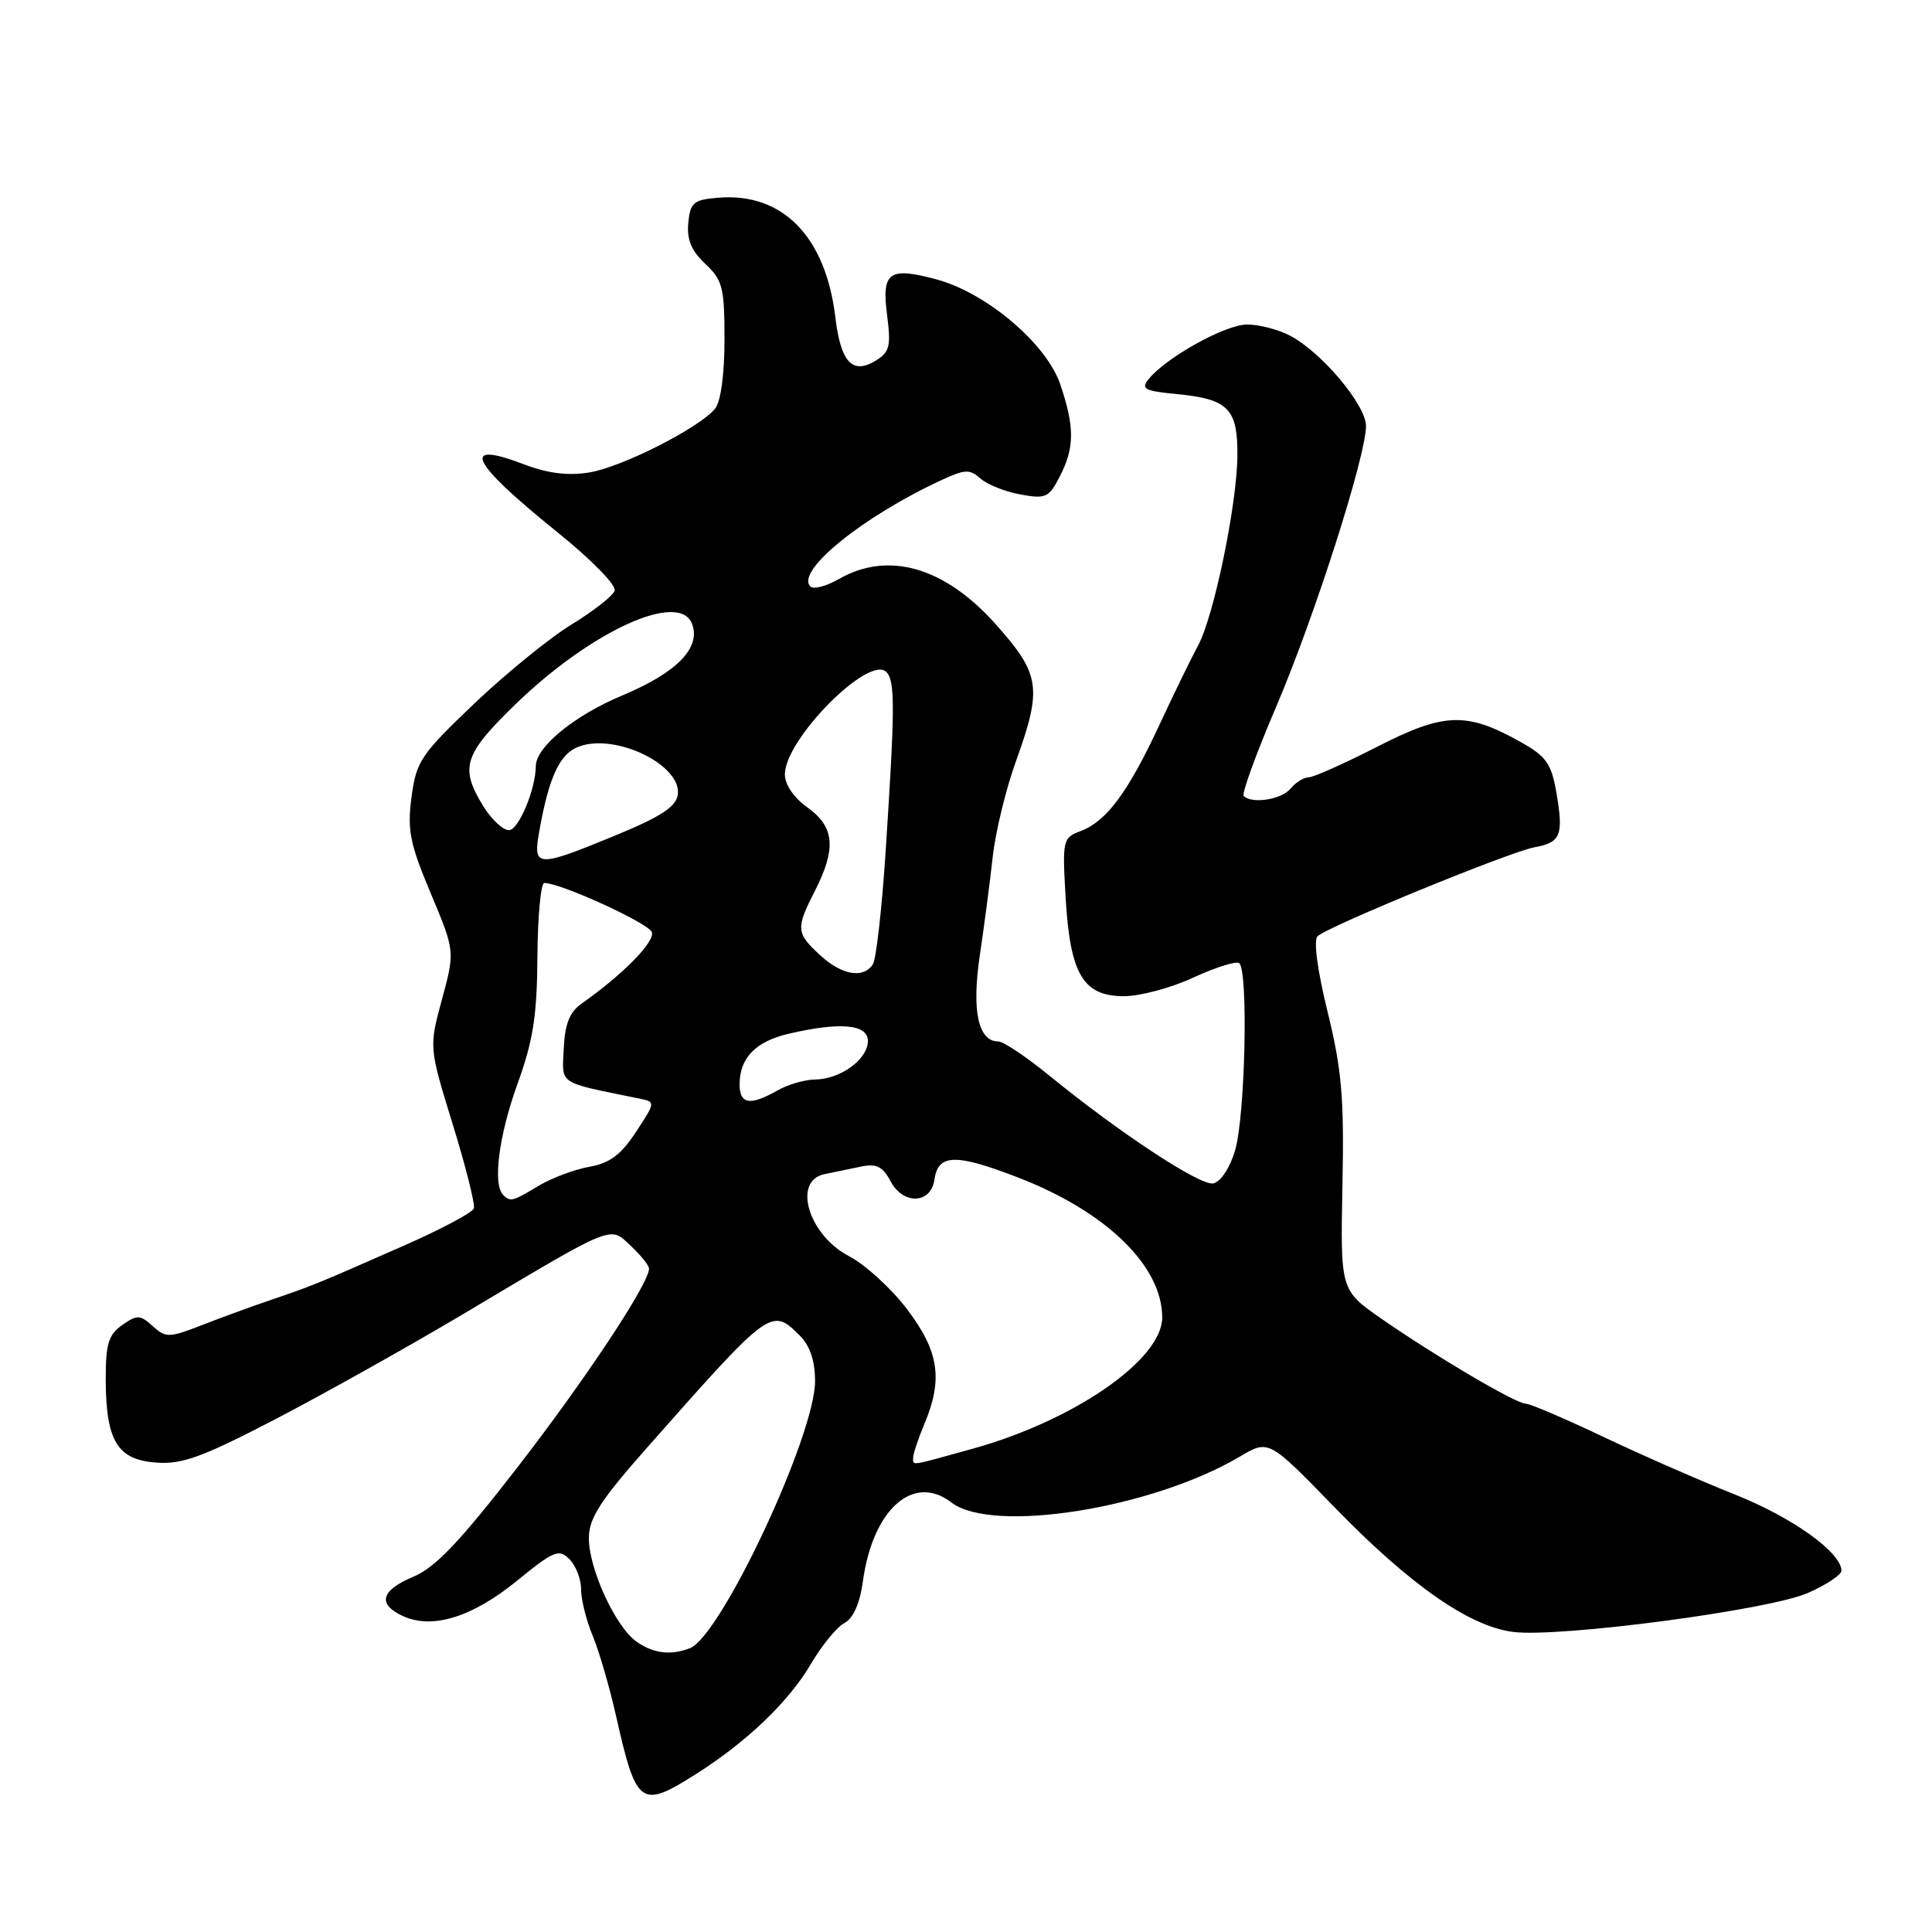 <?xml version="1.0" encoding="UTF-8" standalone="no"?>
<!DOCTYPE svg PUBLIC "-//W3C//DTD SVG 1.1//EN" "http://www.w3.org/Graphics/SVG/1.1/DTD/svg11.dtd" >
<svg xmlns="http://www.w3.org/2000/svg" xmlns:xlink="http://www.w3.org/1999/xlink" version="1.1" viewBox="0 0 256 256">
 <g >
 <path fill="currentColor"
d=" M 92.21 235.08 C 98.98 230.79 104.54 225.46 107.47 220.45 C 108.90 218.02 110.88 215.60 111.89 215.06 C 113.07 214.43 113.94 212.46 114.34 209.52 C 115.65 199.98 121.02 195.20 126.07 199.09 C 131.50 203.26 152.68 199.89 164.31 192.99 C 168.11 190.74 168.11 190.74 176.88 199.77 C 186.86 210.04 194.69 215.50 200.50 216.24 C 206.65 217.01 234.44 213.34 239.57 211.07 C 242.01 209.99 244.00 208.67 244.00 208.13 C 244.00 205.71 237.47 201.04 229.83 198.01 C 225.25 196.18 217.39 192.74 212.36 190.35 C 207.33 187.96 202.75 186.00 202.18 186.00 C 200.88 186.00 190.27 179.75 183.05 174.74 C 177.61 170.96 177.61 170.96 177.88 157.11 C 178.12 145.50 177.80 141.79 175.92 134.10 C 174.56 128.58 174.03 124.58 174.58 124.06 C 175.95 122.75 200.06 112.86 203.33 112.27 C 206.82 111.63 207.20 110.68 206.23 105.02 C 205.56 101.18 204.89 100.22 201.49 98.32 C 194.34 94.30 191.37 94.40 182.48 98.95 C 178.12 101.18 174.04 103.00 173.40 103.00 C 172.76 103.00 171.68 103.68 171.00 104.50 C 169.80 105.95 165.89 106.56 164.80 105.47 C 164.51 105.18 166.43 99.89 169.07 93.72 C 174.20 81.70 181.00 60.45 181.00 56.44 C 181.00 53.65 175.06 46.60 170.87 44.44 C 169.35 43.65 166.82 43.00 165.25 43.00 C 162.39 43.00 154.61 47.30 152.23 50.20 C 151.13 51.54 151.61 51.80 155.95 52.22 C 162.76 52.88 164.01 54.15 163.96 60.37 C 163.91 66.88 160.84 81.70 158.74 85.56 C 157.86 87.18 155.56 91.89 153.64 96.03 C 149.49 104.94 146.64 108.81 143.24 110.10 C 140.81 111.02 140.76 111.26 141.20 118.94 C 141.79 129.08 143.51 132.00 148.92 132.00 C 151.06 132.00 155.18 130.90 158.08 129.55 C 160.99 128.21 163.73 127.33 164.18 127.61 C 165.43 128.38 165.01 147.97 163.64 152.49 C 162.96 154.77 161.72 156.62 160.77 156.81 C 159.02 157.14 148.39 150.15 139.00 142.49 C 135.97 140.02 132.95 138.00 132.29 138.00 C 129.61 138.00 128.74 133.94 129.83 126.60 C 130.41 122.70 131.18 116.82 131.54 113.54 C 131.90 110.26 133.28 104.58 134.60 100.92 C 138.12 91.16 137.86 89.36 131.95 82.73 C 125.17 75.12 117.70 72.97 111.15 76.73 C 109.49 77.68 107.79 78.13 107.38 77.71 C 105.35 75.69 114.39 68.38 124.91 63.54 C 127.86 62.18 128.52 62.16 129.91 63.40 C 130.78 64.19 133.15 65.14 135.17 65.51 C 138.55 66.14 138.98 65.95 140.42 63.15 C 142.40 59.33 142.41 56.56 140.48 50.90 C 138.65 45.53 130.70 38.80 124.09 37.02 C 117.78 35.33 116.81 36.03 117.54 41.73 C 118.08 45.90 117.89 46.66 116.00 47.81 C 112.94 49.66 111.40 48.00 110.69 42.06 C 109.42 31.34 103.68 25.48 95.15 26.20 C 91.90 26.47 91.47 26.83 91.20 29.53 C 90.99 31.73 91.60 33.22 93.45 34.96 C 95.75 37.11 96.00 38.10 96.00 44.98 C 96.00 49.61 95.51 53.22 94.75 54.15 C 92.67 56.70 82.37 61.92 78.04 62.61 C 75.24 63.06 72.55 62.72 69.42 61.52 C 60.89 58.27 62.32 61.22 73.71 70.40 C 78.40 74.18 81.72 77.57 81.44 78.29 C 81.17 78.99 78.60 81.00 75.73 82.75 C 72.85 84.51 67.06 89.22 62.85 93.22 C 55.76 99.98 55.16 100.87 54.53 105.60 C 53.95 109.99 54.30 111.76 57.07 118.36 C 60.29 126.03 60.29 126.03 58.57 132.40 C 56.84 138.76 56.84 138.76 59.98 148.95 C 61.71 154.54 62.97 159.58 62.79 160.12 C 62.61 160.67 58.42 162.90 53.48 165.07 C 42.01 170.12 41.39 170.38 36.00 172.21 C 33.52 173.05 29.38 174.56 26.80 175.57 C 22.39 177.28 21.98 177.29 20.24 175.72 C 18.56 174.20 18.18 174.19 16.19 175.58 C 14.37 176.86 14.00 178.07 14.01 182.81 C 14.04 190.94 15.55 193.43 20.69 193.80 C 24.13 194.06 26.79 193.09 36.47 188.06 C 42.87 184.73 54.05 178.47 61.31 174.16 C 81.67 162.03 80.74 162.41 83.60 165.10 C 84.92 166.33 86.00 167.69 86.00 168.10 C 86.00 170.07 77.60 182.76 68.58 194.41 C 60.97 204.24 57.68 207.71 54.80 208.91 C 50.44 210.74 49.96 212.57 53.42 214.15 C 57.31 215.92 62.58 214.28 68.48 209.48 C 73.38 205.48 74.06 205.20 75.45 206.60 C 76.30 207.45 77.00 209.25 77.00 210.60 C 77.00 211.96 77.69 214.72 78.53 216.74 C 79.38 218.76 80.78 223.58 81.65 227.46 C 84.32 239.29 84.91 239.71 92.21 235.08 Z  M 84.35 217.53 C 81.55 215.57 77.99 207.82 78.03 203.76 C 78.05 201.12 79.58 198.78 86.02 191.50 C 102.13 173.29 102.22 173.22 106.00 177.00 C 107.33 178.33 108.00 180.33 108.00 183.01 C 108.00 190.21 95.52 216.82 91.41 218.40 C 88.86 219.38 86.58 219.10 84.35 217.53 Z  M 121.00 193.12 C 121.00 192.64 121.67 190.63 122.50 188.65 C 124.97 182.74 124.42 179.07 120.21 173.50 C 118.13 170.75 114.66 167.58 112.50 166.45 C 107.12 163.65 104.97 156.45 109.25 155.58 C 110.49 155.33 112.67 154.88 114.09 154.58 C 116.14 154.15 116.97 154.57 118.03 156.56 C 119.70 159.68 123.35 159.53 123.81 156.33 C 124.30 152.88 126.59 152.82 134.88 156.02 C 146.55 160.51 154.00 167.74 154.00 174.57 C 154.00 180.16 142.32 188.24 128.86 191.97 C 120.34 194.33 121.00 194.24 121.00 193.12 Z  M 66.67 158.33 C 65.26 156.93 66.10 150.46 68.57 143.62 C 70.65 137.88 71.16 134.61 71.21 126.75 C 71.25 121.39 71.66 117.00 72.13 117.00 C 74.30 117.00 85.90 122.30 86.37 123.51 C 86.84 124.75 82.54 129.14 77.04 133.00 C 75.48 134.10 74.85 135.69 74.70 138.94 C 74.48 143.81 73.76 143.33 84.69 145.56 C 86.88 146.01 86.88 146.01 84.27 149.99 C 82.28 153.02 80.81 154.12 78.08 154.61 C 76.11 154.96 73.10 156.09 71.38 157.12 C 67.91 159.21 67.62 159.29 66.67 158.33 Z  M 98.00 143.69 C 98.00 140.18 100.13 137.99 104.53 136.97 C 111.37 135.38 115.00 135.72 115.00 137.94 C 115.00 140.35 111.39 142.99 108.03 143.04 C 106.64 143.05 104.38 143.71 103.00 144.50 C 99.41 146.55 98.00 146.32 98.00 143.69 Z  M 108.65 126.55 C 105.47 123.61 105.43 123.04 108.00 118.00 C 110.84 112.43 110.58 109.55 107.00 107.00 C 105.19 105.71 104.00 103.97 104.00 102.61 C 104.00 97.96 115.13 86.73 117.44 89.04 C 118.62 90.22 118.60 93.73 117.34 113.00 C 116.85 120.42 116.10 127.06 115.67 127.75 C 114.43 129.72 111.53 129.22 108.65 126.55 Z  M 71.44 110.25 C 72.72 102.98 74.15 99.89 76.67 98.94 C 81.54 97.08 90.38 101.38 89.81 105.32 C 89.57 106.91 87.55 108.23 81.52 110.71 C 71.14 114.99 70.61 114.96 71.44 110.25 Z  M 63.99 106.75 C 60.91 101.70 61.46 99.97 68.25 93.37 C 78.30 83.61 90.01 78.26 91.70 82.66 C 92.91 85.82 89.71 89.11 82.50 92.13 C 76.13 94.79 71.03 98.95 71.00 101.50 C 70.97 104.62 68.71 110.00 67.44 110.00 C 66.63 110.00 65.08 108.54 63.99 106.75 Z "/>
</g>
</svg>